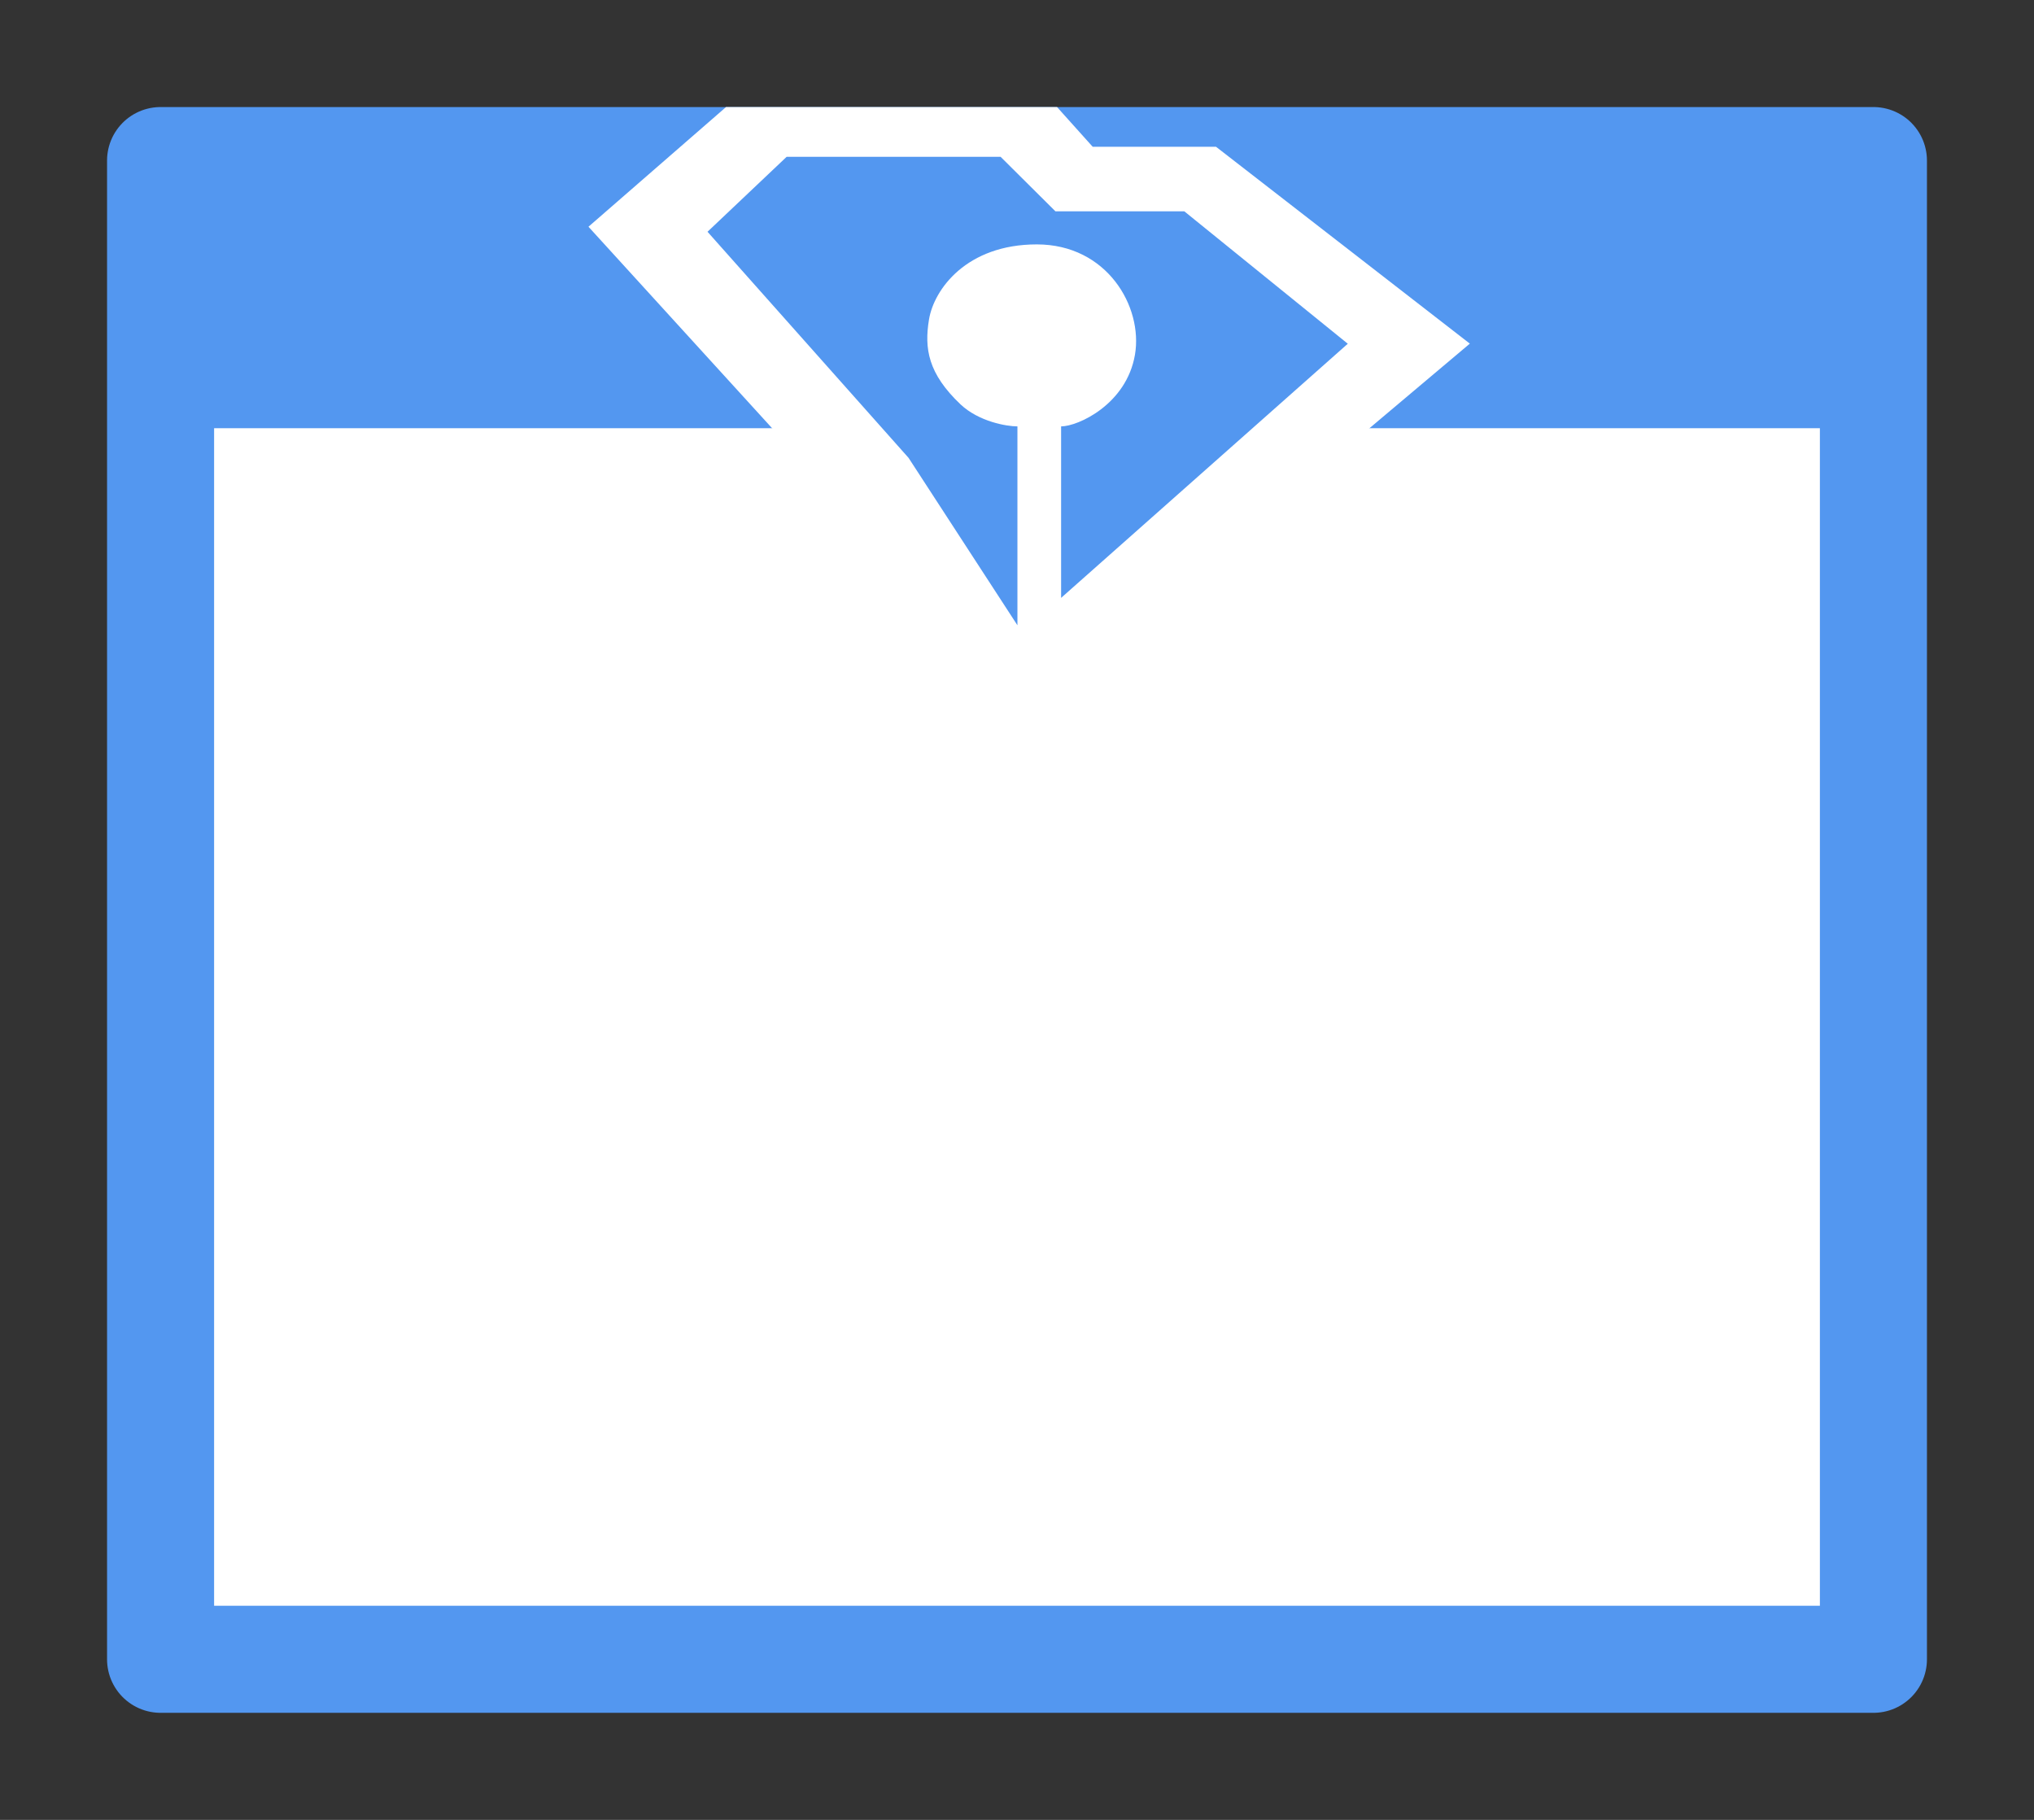 <svg width="19" height="17" viewBox="0 0 19 17" fill="none" xmlns="http://www.w3.org/2000/svg">
<rect x="0" y="0" width="19" height="17" fill="#333333" stroke="none"/>
<g id="day / usa_c_SC_01">
<g id="usa_c_base">
<g id="stretchable-items">
<g id="SC">
<rect id="shape01" x="1.5" y="1.5" width="16" height="14" fill="white" stroke="#5397F0" stroke-linejoin="round"/>
<rect id="shape02" x="1.5" y="1.5" width="16" height="2.5" fill="#5397F0"/>
</g>
</g>
<g id="non-stretchable-items">
<g id="SC_2">
<path id="shape01_2" d="M6.782 1L5.497 2.118L7.492 4.307L9.522 6.756L13.73 3.21L11.359 1.371H10.207L9.874 1H6.782Z" fill="white"/>
<path id="shape02_2" d="M7.348 1.465L6.609 2.165L8.487 4.277L9.504 5.841V3.983C9.403 3.983 9.144 3.939 8.972 3.777C8.669 3.489 8.633 3.256 8.678 2.984C8.725 2.702 9.029 2.283 9.685 2.283C10.341 2.283 10.678 2.865 10.602 3.313C10.523 3.777 10.07 3.983 9.912 3.983V5.585L12.59 3.211L11.063 1.974H9.859L9.347 1.465H7.348Z" fill="#5397F0"/>
</g>
</g>
</g>
</g>
</svg>
